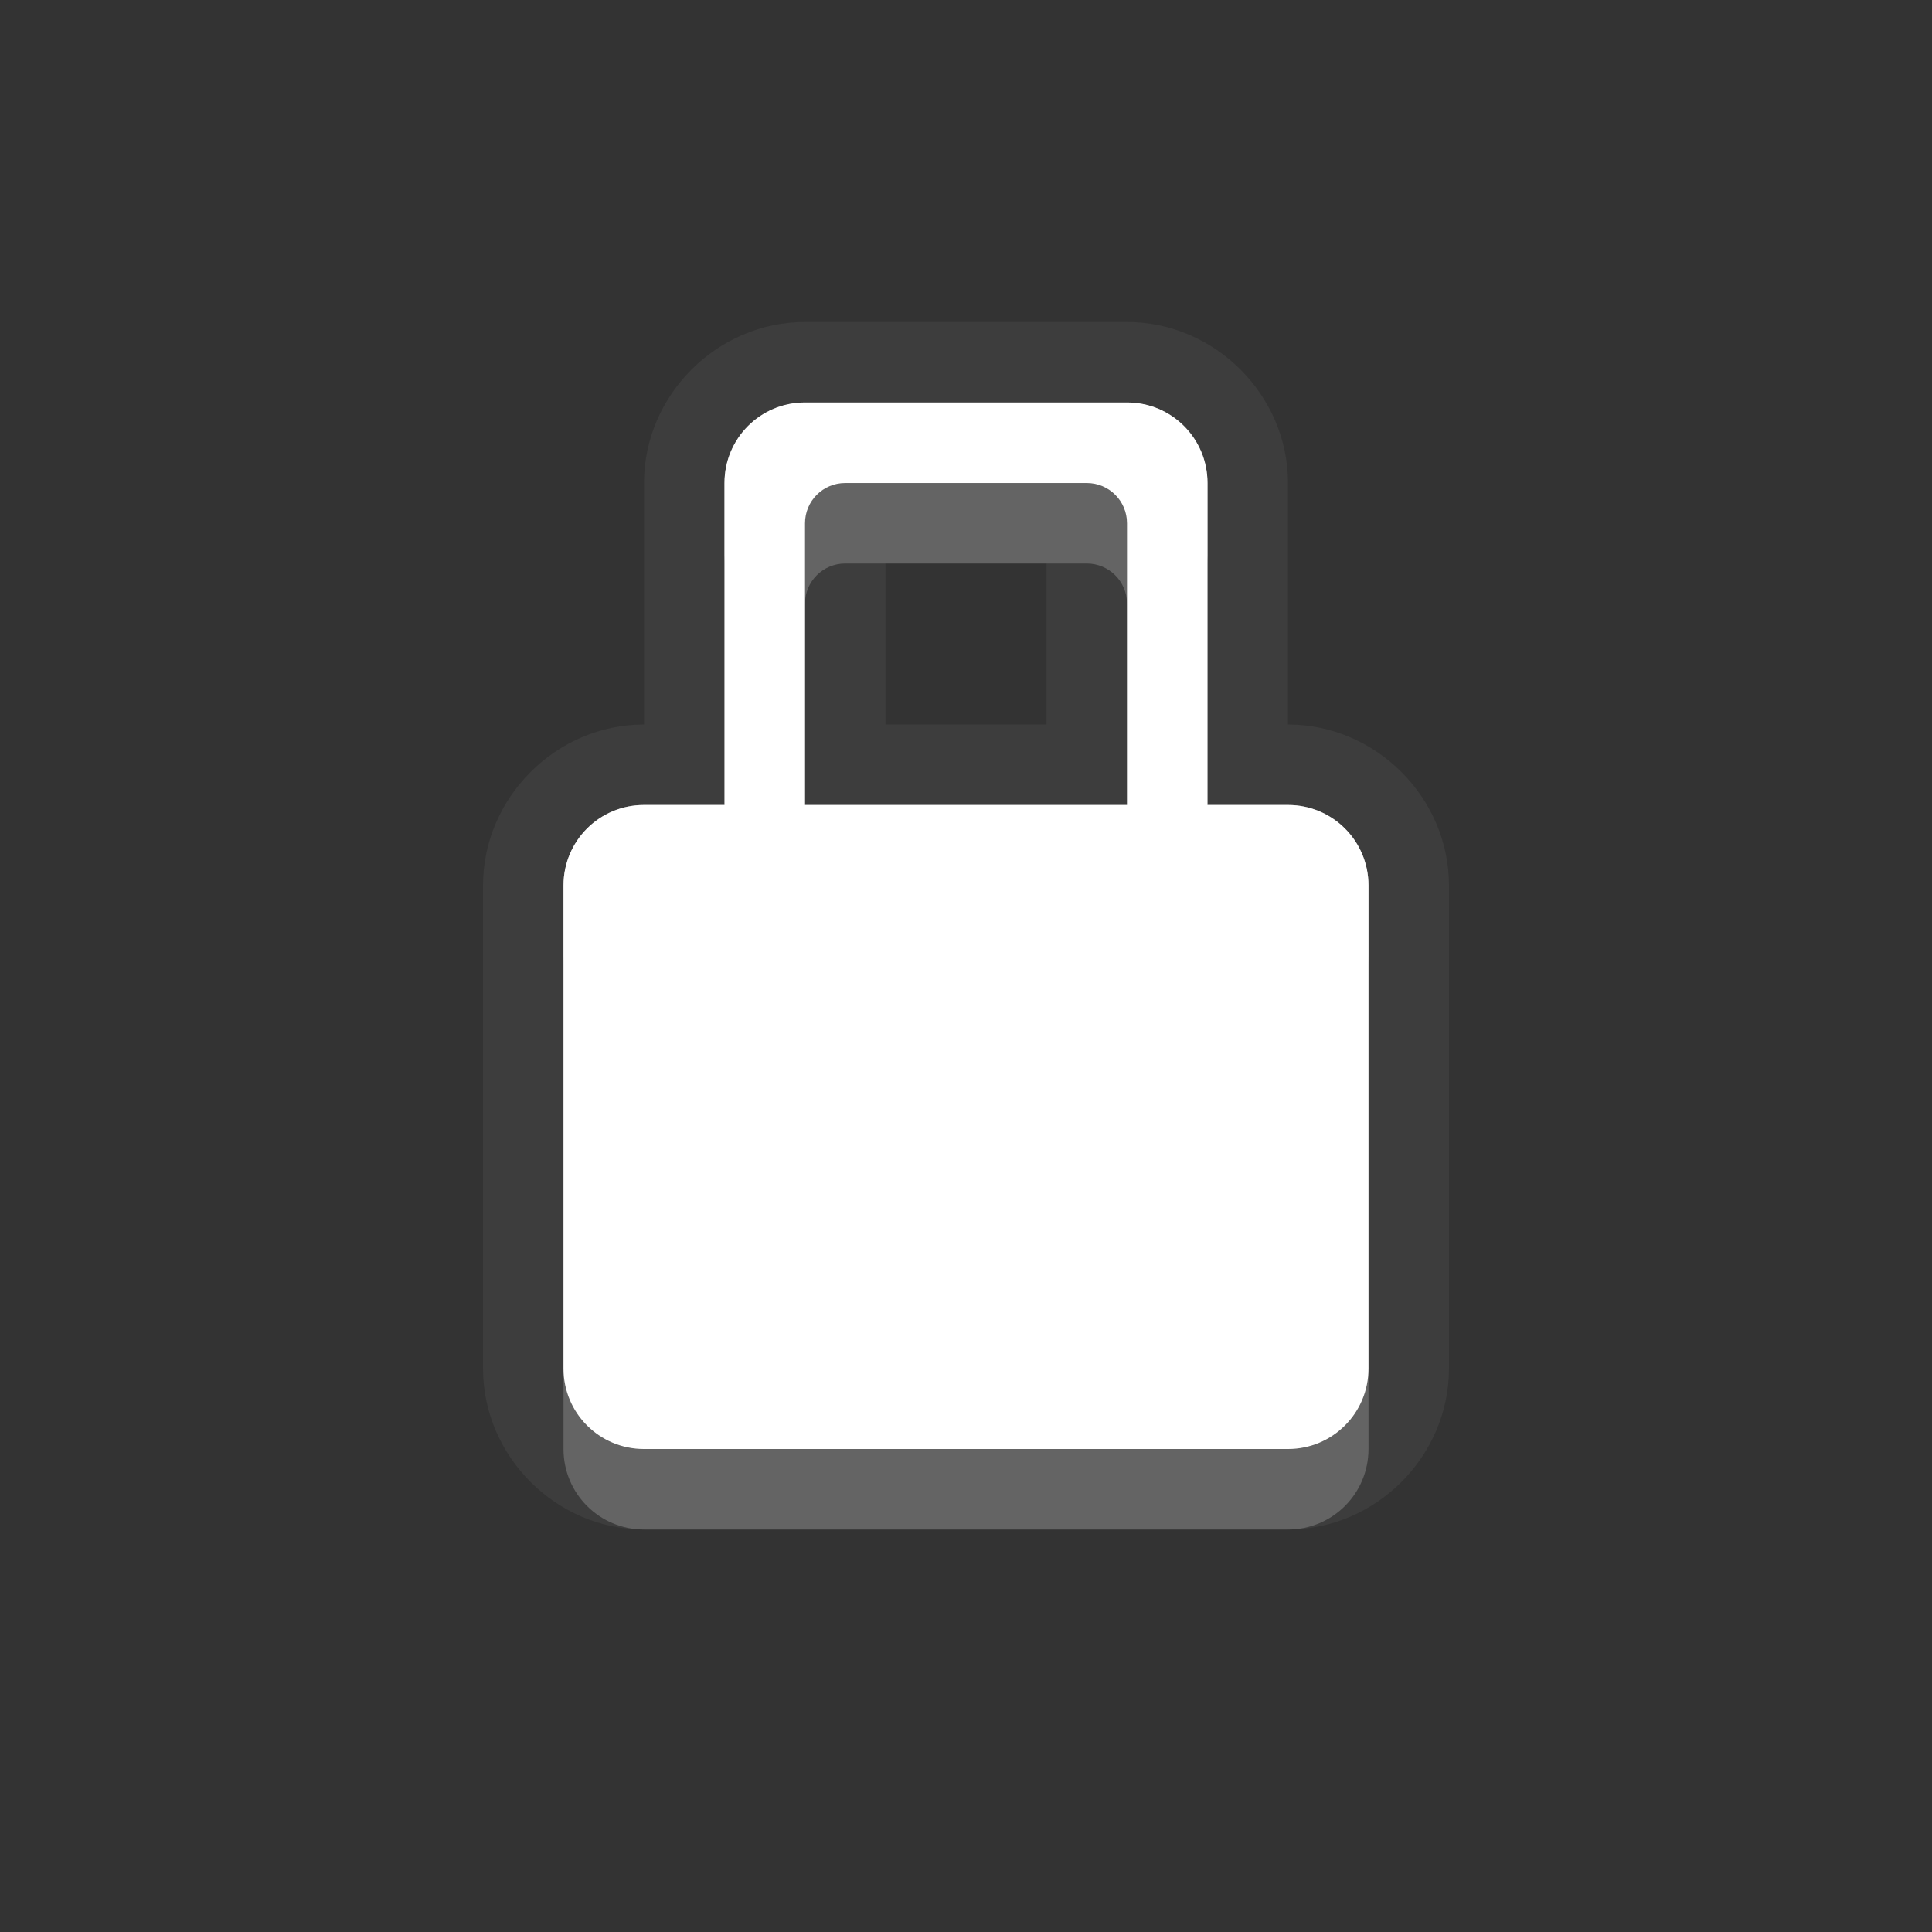 <?xml version="1.0" encoding="UTF-8" standalone="no"?>
<!-- Created with Inkscape (http://www.inkscape.org/) -->

<svg
   xmlns:dc="http://purl.org/dc/elements/1.1/"
   xmlns:cc="http://creativecommons.org/ns#"
   xmlns:rdf="http://www.w3.org/1999/02/22-rdf-syntax-ns#"
   xmlns:svg="http://www.w3.org/2000/svg"
   xmlns="http://www.w3.org/2000/svg"
   xmlns:xlink="http://www.w3.org/1999/xlink"
   xmlns:sodipodi="http://sodipodi.sourceforge.net/DTD/sodipodi-0.dtd"
   xmlns:inkscape="http://www.inkscape.org/namespaces/inkscape"
   width="24"
   height="24"
   id="svg2"
   sodipodi:version="0.32"
   inkscape:version="0.91 r"
   version="1.0"
   sodipodi:docname="lock.svg"
   inkscape:output_extension="org.inkscape.output.svg.inkscape"
   style="display:inline">
  <rect width="100%" height="100%" fill="#333333" stroke="none"/>
  <defs
     id="defs4">
    <linearGradient
       gradientUnits="userSpaceOnUse"
       y2="18.974"
       x2="10.71"
       y1="1.996"
       x1="10.71"
       gradientTransform="matrix(0.998,0,0,0.998,-0.046,0.058)"
       id="linearGradient4186">
      <stop
         id="stop4188"
         offset="0"
         style="stop-color:#000000;stop-opacity:0.235" />
      <stop
         id="stop4190"
         offset="1"
         style="stop-color:#000000;stop-opacity:0.549" />
    </linearGradient>
    <inkscape:perspective
       sodipodi:type="inkscape:persp3d"
       inkscape:vp_x="0 : 11 : 1"
       inkscape:vp_y="0 : 1000 : 0"
       inkscape:vp_z="22 : 11 : 1"
       inkscape:persp3d-origin="11 : 7.3333333 : 1"
       id="perspective29" />
    <linearGradient
       id="linearGradient4081">
      <stop
         style="stop-color:#aaaaaa;stop-opacity:1;"
         offset="0"
         id="stop4083" />
      <stop
         style="stop-color:#f0f0f0;stop-opacity:1;"
         offset="1"
         id="stop4085" />
    </linearGradient>
    <linearGradient
       inkscape:collect="always"
       xlink:href="#linearGradient4081"
       id="linearGradient3527"
       gradientUnits="userSpaceOnUse"
       gradientTransform="translate(-39,0)"
       x1="6.839"
       y1="16.3"
       x2="6.839"
       y2="6.053" />
    <linearGradient
       inkscape:collect="always"
       xlink:href="#linearGradient4081"
       id="linearGradient3538"
       gradientUnits="userSpaceOnUse"
       gradientTransform="translate(-39,0)"
       x1="16.5"
       y1="19.543"
       x2="16.5"
       y2="2.5" />
    <linearGradient
       inkscape:collect="always"
       xlink:href="#linearGradient4081"
       id="linearGradient3540"
       gradientUnits="userSpaceOnUse"
       gradientTransform="translate(-39,0)"
       x1="14.525"
       y1="17.419"
       x2="14.525"
       y2="4.625" />
    <linearGradient
       inkscape:collect="always"
       xlink:href="#linearGradient4081"
       id="linearGradient3542"
       gradientUnits="userSpaceOnUse"
       gradientTransform="translate(-39,0)"
       x1="10.505"
       y1="15.281"
       x2="10.505"
       y2="6.746" />
    <linearGradient
       inkscape:collect="always"
       xlink:href="#linearGradient4081"
       id="linearGradient3266"
       x1="9"
       y1="4.5"
       x2="14"
       y2="4.5"
       gradientUnits="userSpaceOnUse"
       gradientTransform="matrix(0,-1,1,0,6,16)" />
    <linearGradient
       inkscape:collect="always"
       xlink:href="#linearGradient4081"
       id="linearGradient3274"
       x1="11.984"
       y1="20"
       x2="11.984"
       y2="7.969"
       gradientUnits="userSpaceOnUse" />
    <linearGradient
       inkscape:collect="always"
       xlink:href="#linearGradient4081"
       id="linearGradient3280"
       gradientUnits="userSpaceOnUse"
       gradientTransform="matrix(0,-1,1,0,7,16)"
       x1="9"
       y1="4.5"
       x2="14"
       y2="4.5" />
    <linearGradient
       inkscape:collect="always"
       xlink:href="#linearGradient4081"
       id="linearGradient3287"
       gradientUnits="userSpaceOnUse"
       gradientTransform="matrix(0,-1,1,0,7,16)"
       x1="9"
       y1="4.5"
       x2="14"
       y2="4.5" />
    <linearGradient
       inkscape:collect="always"
       xlink:href="#linearGradient4081"
       id="linearGradient3293"
       gradientUnits="userSpaceOnUse"
       x1="11.984"
       y1="20"
       x2="11.984"
       y2="7.969"
       gradientTransform="translate(-1,0)" />
    <linearGradient
       inkscape:collect="always"
       xlink:href="#linearGradient4081"
       id="linearGradient3180"
       x1="-13"
       y1="17.009"
       x2="-13"
       y2="-0.7"
       gradientUnits="userSpaceOnUse" />
    <linearGradient
       inkscape:collect="always"
       xlink:href="#linearGradient4081"
       id="linearGradient3196"
       x1="10.569"
       y1="14"
       x2="10.569"
       y2="0.977"
       gradientUnits="userSpaceOnUse"
       gradientTransform="translate(33.861,-2)" />
    <inkscape:perspective
       id="perspective2939"
       inkscape:persp3d-origin="0.5 : 0.33333333 : 1"
       inkscape:vp_z="1 : 0.5 : 1"
       inkscape:vp_y="0 : 1000 : 0"
       inkscape:vp_x="0 : 0.5 : 1"
       sodipodi:type="inkscape:persp3d" />
    <linearGradient
       inkscape:collect="always"
       xlink:href="#linearGradient4081"
       id="linearGradient3760"
       gradientUnits="userSpaceOnUse"
       x1="11.861"
       y1="12"
       x2="11.861"
       y2="-1" />
    <linearGradient
       inkscape:collect="always"
       xlink:href="#linearGradient4081"
       id="linearGradient3770"
       gradientUnits="userSpaceOnUse"
       x1="11.861"
       y1="12"
       x2="11.861"
       y2="-1"
       gradientTransform="translate(0,1)" />
    <linearGradient
       inkscape:collect="always"
       xlink:href="#linearGradient4081"
       id="linearGradient3772"
       gradientUnits="userSpaceOnUse"
       x1="11.861"
       y1="12"
       x2="11.861"
       y2="-1"
       gradientTransform="translate(-0.861,5)" />
    <inkscape:perspective
       id="perspective4374"
       inkscape:persp3d-origin="0.5 : 0.33333333 : 1"
       inkscape:vp_z="1 : 0.5 : 1"
       inkscape:vp_y="0 : 1000 : 0"
       inkscape:vp_x="0 : 0.5 : 1"
       sodipodi:type="inkscape:persp3d" />
    <linearGradient
       id="StandardGradient-1"
       gradientTransform="matrix(0.998,0,0,0.998,-0.046,0.058)"
       x1="10.71"
       y1="1.996"
       x2="10.71"
       y2="18.974"
       gradientUnits="userSpaceOnUse">
      <stop
         style="stop-color:#000000;stop-opacity:0.863;"
         offset="0"
         id="stop3277-4" />
      <stop
         style="stop-color:#000000;stop-opacity:0.471;"
         offset="1"
         id="stop3279-3" />
    </linearGradient>
    <linearGradient
       id="SpecificGradient-5"
       x1="10.762"
       y1="4"
       x2="10.762"
       y2="18.011"
       gradientUnits="userSpaceOnUse">
      <stop
         style="stop-color:#a50000;stop-opacity:1;"
         offset="0"
         id="stop3292-8" />
      <stop
         style="stop-color:#e73800;stop-opacity:1;"
         offset="1"
         id="stop3294-0" />
    </linearGradient>
    <linearGradient
       inkscape:collect="always"
       xlink:href="#StandardGradient-1"
       id="linearGradient3669"
       gradientUnits="userSpaceOnUse"
       x1="7.861"
       y1="-1"
       x2="7.861"
       y2="12"
       gradientTransform="translate(-0.861,6)" />
    <linearGradient
       inkscape:collect="always"
       xlink:href="#StandardGradient-1"
       id="linearGradient3673"
       gradientUnits="userSpaceOnUse"
       x1="7.861"
       y1="-1"
       x2="7.861"
       y2="12" />
    <linearGradient
       inkscape:collect="always"
       xlink:href="#StandardGradient-1"
       id="linearGradient3678"
       gradientUnits="userSpaceOnUse"
       x1="7.861"
       y1="-1"
       x2="7.861"
       y2="12"
       gradientTransform="translate(-30,0)" />
    <clipPath
       clipPathUnits="userSpaceOnUse"
       id="clipPath3683">
      <path
         style="display:inline;fill:#ff00ff;fill-opacity:1;stroke:none"
         d="m -29.139,-5 0,22 22,0 0,-22 -22,0 z m 9,4 4,0 c 0.554,0 1,0.446 1,1 l 0,4 1,0 c 0.554,0 1,0.446 1,1 l 0,6 c 0,0.554 -0.446,1 -1,1 l -8,0 c -0.554,0 -1,-0.446 -1,-1 l 0,-6 c 0,-0.554 0.446,-1 1,-1 l 1,0 0,-4 c 0,-0.554 0.446,-1 1,-1 z m 0.5,1 c -0.277,0 -0.5,0.223 -0.5,0.5 l 0,3.5 4,0 0,-3.5 c 0,-0.277 -0.223,-0.5 -0.5,-0.5 l -3,0 z"
         id="path3685"
         inkscape:connector-curvature="0" />
    </clipPath>
    <linearGradient
       inkscape:collect="always"
       xlink:href="#StandardGradient-1"
       id="linearGradient4065"
       gradientUnits="userSpaceOnUse"
       x1="7.861"
       y1="-1"
       x2="7.861"
       y2="12" />
    <linearGradient
       inkscape:collect="always"
       xlink:href="#StandardGradient-1"
       id="linearGradient4069"
       gradientUnits="userSpaceOnUse"
       x1="7.861"
       y1="-1"
       x2="7.861"
       y2="12"
       gradientTransform="translate(-0.861,5)" />
  </defs>
  <sodipodi:namedview
     id="base"
     pagecolor="#838383"
     bordercolor="#e7e7e7"
     borderopacity="1"
     inkscape:pageopacity="0"
     inkscape:pageshadow="2"
     inkscape:zoom="16.451355"
     inkscape:cx="0.11896588"
     inkscape:cy="9.4645851"
     inkscape:document-units="px"
     inkscape:current-layer="layer1"
     showgrid="true"
     inkscape:showpageshadow="false"
     showguides="false"
     inkscape:guide-bbox="true"
     inkscape:window-width="2560"
     inkscape:window-height="1542"
     inkscape:window-x="0"
     inkscape:window-y="30"
     inkscape:window-maximized="1"
     inkscape:snap-bbox="true"
     inkscape:bbox-paths="true"
     inkscape:bbox-nodes="true"
     inkscape:snap-bbox-edge-midpoints="true">
    <sodipodi:guide
       orientation="1,0"
       position="0,112"
       id="guide2383" />
    <sodipodi:guide
       orientation="0,1"
       position="26.278,128"
       id="guide2385" />
    <sodipodi:guide
       orientation="1,0"
       position="128,54.082"
       id="guide2387" />
    <sodipodi:guide
       orientation="0,1"
       position="78.156,0"
       id="guide2389" />
    <sodipodi:guide
       orientation="0,1"
       position="60.864,64.085"
       id="guide2391" />
    <inkscape:grid
       type="xygrid"
       id="grid3672"
       visible="true"
       enabled="true"
       empspacing="8"
       snapvisiblegridlinesonly="true" />
  </sodipodi:namedview>
  <g
     inkscape:label="Icon"
     inkscape:groupmode="layer"
     id="layer1"
     style="display:inline"
     transform="translate(-0.861,7)">
    <path
       style="opacity:0.05;fill:#ffffff;fill-opacity:1;stroke:none"
       d="m 10.861,-3 c -1.092,0 -2,0.908 -2,2 l 0,3 c -1.092,0 -2,0.908 -2,2 l 0,6 c 0,1.092 0.908,2 2,2 l 8,0 c 1.092,0 2,-0.908 2,-2 l 0,-6 c 0,-1.092 -0.908,-2 -2,-2 l 0,-3 c 0,-1.092 -0.908,-2 -2,-2 l -4,0 z m 0,1 4,0 c 0.554,0 1,0.446 1,1 l 0,4 1,0 c 0.554,0 1,0.446 1,1 l 0,6 c 0,0.554 -0.446,1 -1,1 l -8,0 c -0.554,0 -1,-0.446 -1,-1 l 0,-6 c 0,-0.554 0.446,-1 1,-1 l 1,0 0,-4 c 0,-0.554 0.446,-1 1,-1 z m 0.5,1 c -0.277,0 -0.5,0.223 -0.5,0.5 l 0,3.5 4,0 0,-3.5 c 0,-0.277 -0.223,-0.5 -0.5,-0.5 l -3,0 z m 0.5,1 2,0 0,2 -2,0 0,-2 z"
       id="path4067"
       inkscape:connector-curvature="0" />
    <path
       style="opacity:1;fill:#ffffff;fill-opacity:1;stroke:none"
       d="m 10.861,-2 c -0.554,0 -1,0.446 -1,1 l 0,4 -1,0 c -0.554,0 -1,0.446 -1,1 l 0,6 c 0,0.554 0.446,1 1,1 l 8,0 c 0.554,0 1,-0.446 1,-1 l 0,-6 c 0,-0.554 -0.446,-1 -1,-1 l -1,0 0,-4 c 0,-0.554 -0.446,-1 -1,-1 l -4,0 z m 0.5,1 3,0 c 0.277,0 0.5,0.223 0.5,0.5 l 0,3.5 -4,0 0,-3.5 c 0,-0.277 0.223,-0.5 0.5,-0.5 z"
       id="rect2953"
       sodipodi:nodetypes="cccccccccccccccccccccc"
       inkscape:connector-curvature="0" />
    <path
       style="opacity:0.3;fill:#ffffff;fill-opacity:1;stroke:none"
       d="m 10.861,-2 c -0.554,0 -1,0.446 -1,1 l 0,1 c 0,-0.554 0.446,-1 1,-1 l 0.5,0 3,0 0.5,0 c 0.554,0 1,0.446 1,1 l 0,-1 c 0,-0.554 -0.446,-1 -1,-1 l -4,0 z m -2,5 c -0.554,0 -1,0.446 -1,1 l 0,1 c 0,-0.554 0.446,-1 1,-1 l 1,0 0,-1 -1,0 z m 2,0 0,1 4,0 0,-1 -4,0 z m 5,0 0,1 1,0 c 0.554,0 1,0.446 1,1 l 0,-1 c 0,-0.554 -0.446,-1 -1,-1 l -1,0 z"
       id="path3766"
       inkscape:connector-curvature="0" />
    <rect
       y="55.861"
       x="-5"
       height="5"
       width="5"
       id="rect3825-6"
       style="display:inline;fill:#ffffff;fill-opacity:1;stroke:none"
       transform="matrix(0,1,1,0,0,0)" />
    <rect
       transform="matrix(0,1,1,0,0,0)"
       style="display:inline;fill:#ffffff;fill-opacity:1;stroke:none"
       id="rect3808-2"
       width="5"
       height="5"
       x="3"
       y="55.861" />
    <path
       style="opacity:0.2;fill:#ffffff;fill-opacity:1;stroke:none"
       d="m 11.361,-1 c -0.277,0 -0.5,0.223 -0.5,0.5 l 0,1 c 0,-0.277 0.223,-0.5 0.5,-0.5 l 3,0 c 0.277,0 0.5,0.223 0.5,0.5 l 0,-1 c 0,-0.277 -0.223,-0.5 -0.5,-0.5 l -3,0 z M 7.861,10 7.861,11 c 0,0.554 0.446,1 1,1 l 8,0 c 0.554,0 1,-0.446 1,-1 l 0,-1 c 0,0.554 -0.446,1 -1,1 l -8,0 c -0.554,0 -1,-0.446 -1,-1 z"
       id="path3667"
       inkscape:connector-curvature="0" />
    <path
       style="color:#000000;font-style:normal;font-variant:normal;font-weight:normal;font-stretch:normal;font-size:medium;line-height:normal;font-family:sans-serif;text-indent:0;text-align:start;text-decoration:none;text-decoration-line:none;text-decoration-style:solid;text-decoration-color:#000000;letter-spacing:normal;word-spacing:normal;text-transform:none;direction:ltr;block-progression:tb;writing-mode:lr-tb;baseline-shift:baseline;text-anchor:start;white-space:normal;clip-rule:nonzero;display:inline;overflow:visible;visibility:visible;opacity:0.3;isolation:auto;mix-blend-mode:normal;color-interpolation:sRGB;color-interpolation-filters:linearRGB;solid-color:#000000;solid-opacity:1;fill:#ffffff;fill-opacity:1;fill-rule:nonzero;stroke:none;stroke-width:1.2;stroke-linecap:butt;stroke-linejoin:miter;stroke-miterlimit:4;stroke-dasharray:none;stroke-dashoffset:0;stroke-opacity:1;color-rendering:auto;image-rendering:auto;shape-rendering:auto;text-rendering:auto;enable-background:accumulate"
       d="m 10.861,-2 c -0.554,0 -1,0.446 -1,1 l 0,4 -1,0 c -0.554,0 -1,0.446 -1,1 l 0,6 c 0,0.554 0.446,1 1,1 l 8,0 c 0.554,0 1,-0.446 1,-1 l 0,-6 c 0,-0.554 -0.446,-1 -1,-1 l -1,0 0,-4 c 0,-0.554 -0.446,-1 -1,-1 l -4,0 z m 0,0.6 0.023,0 c -0.013,0.007 -0.028,0.01 -0.041,0.018 0.01,-6.389e-4 0.007,-0.018 0.018,-0.018 z m 3.977,0 0.023,0 c 0.01,0 0.008,0.017 0.018,0.018 -0.013,-0.008 -0.028,-0.01 -0.041,-0.018 z m -4.359,0.383 c -0.008,0.013 -0.01,0.028 -0.018,0.041 l 0,-0.023 c 0,-0.01 0.017,-0.008 0.018,-0.018 z m 4.766,0 c 6.39e-4,0.01 0.018,0.007 0.018,0.018 l 0,0.023 c -0.007,-0.013 -0.01,-0.028 -0.018,-0.041 z m -3.883,0.018 3,0 c 0.277,0 0.5,0.223 0.5,0.5 l 0,3.5 -4,0 0,-3.5 c 0,-0.277 0.223,-0.5 0.5,-0.5 z m -2.5,4.6 1.4,0 0.199,0 4.801,0 0.199,0 1.4,0 c 0.232,0 0.4,0.168 0.4,0.4 l 0,6 c 0,0.232 -0.168,0.4 -0.4,0.4 l -8,0 c -0.232,0 -0.4,-0.168 -0.4,-0.4 l 0,-6 c 0,-0.232 0.168,-0.4 0.4,-0.4 z"
       id="rect2953-0"
       inkscape:connector-curvature="0" />
  </g>
</svg>
